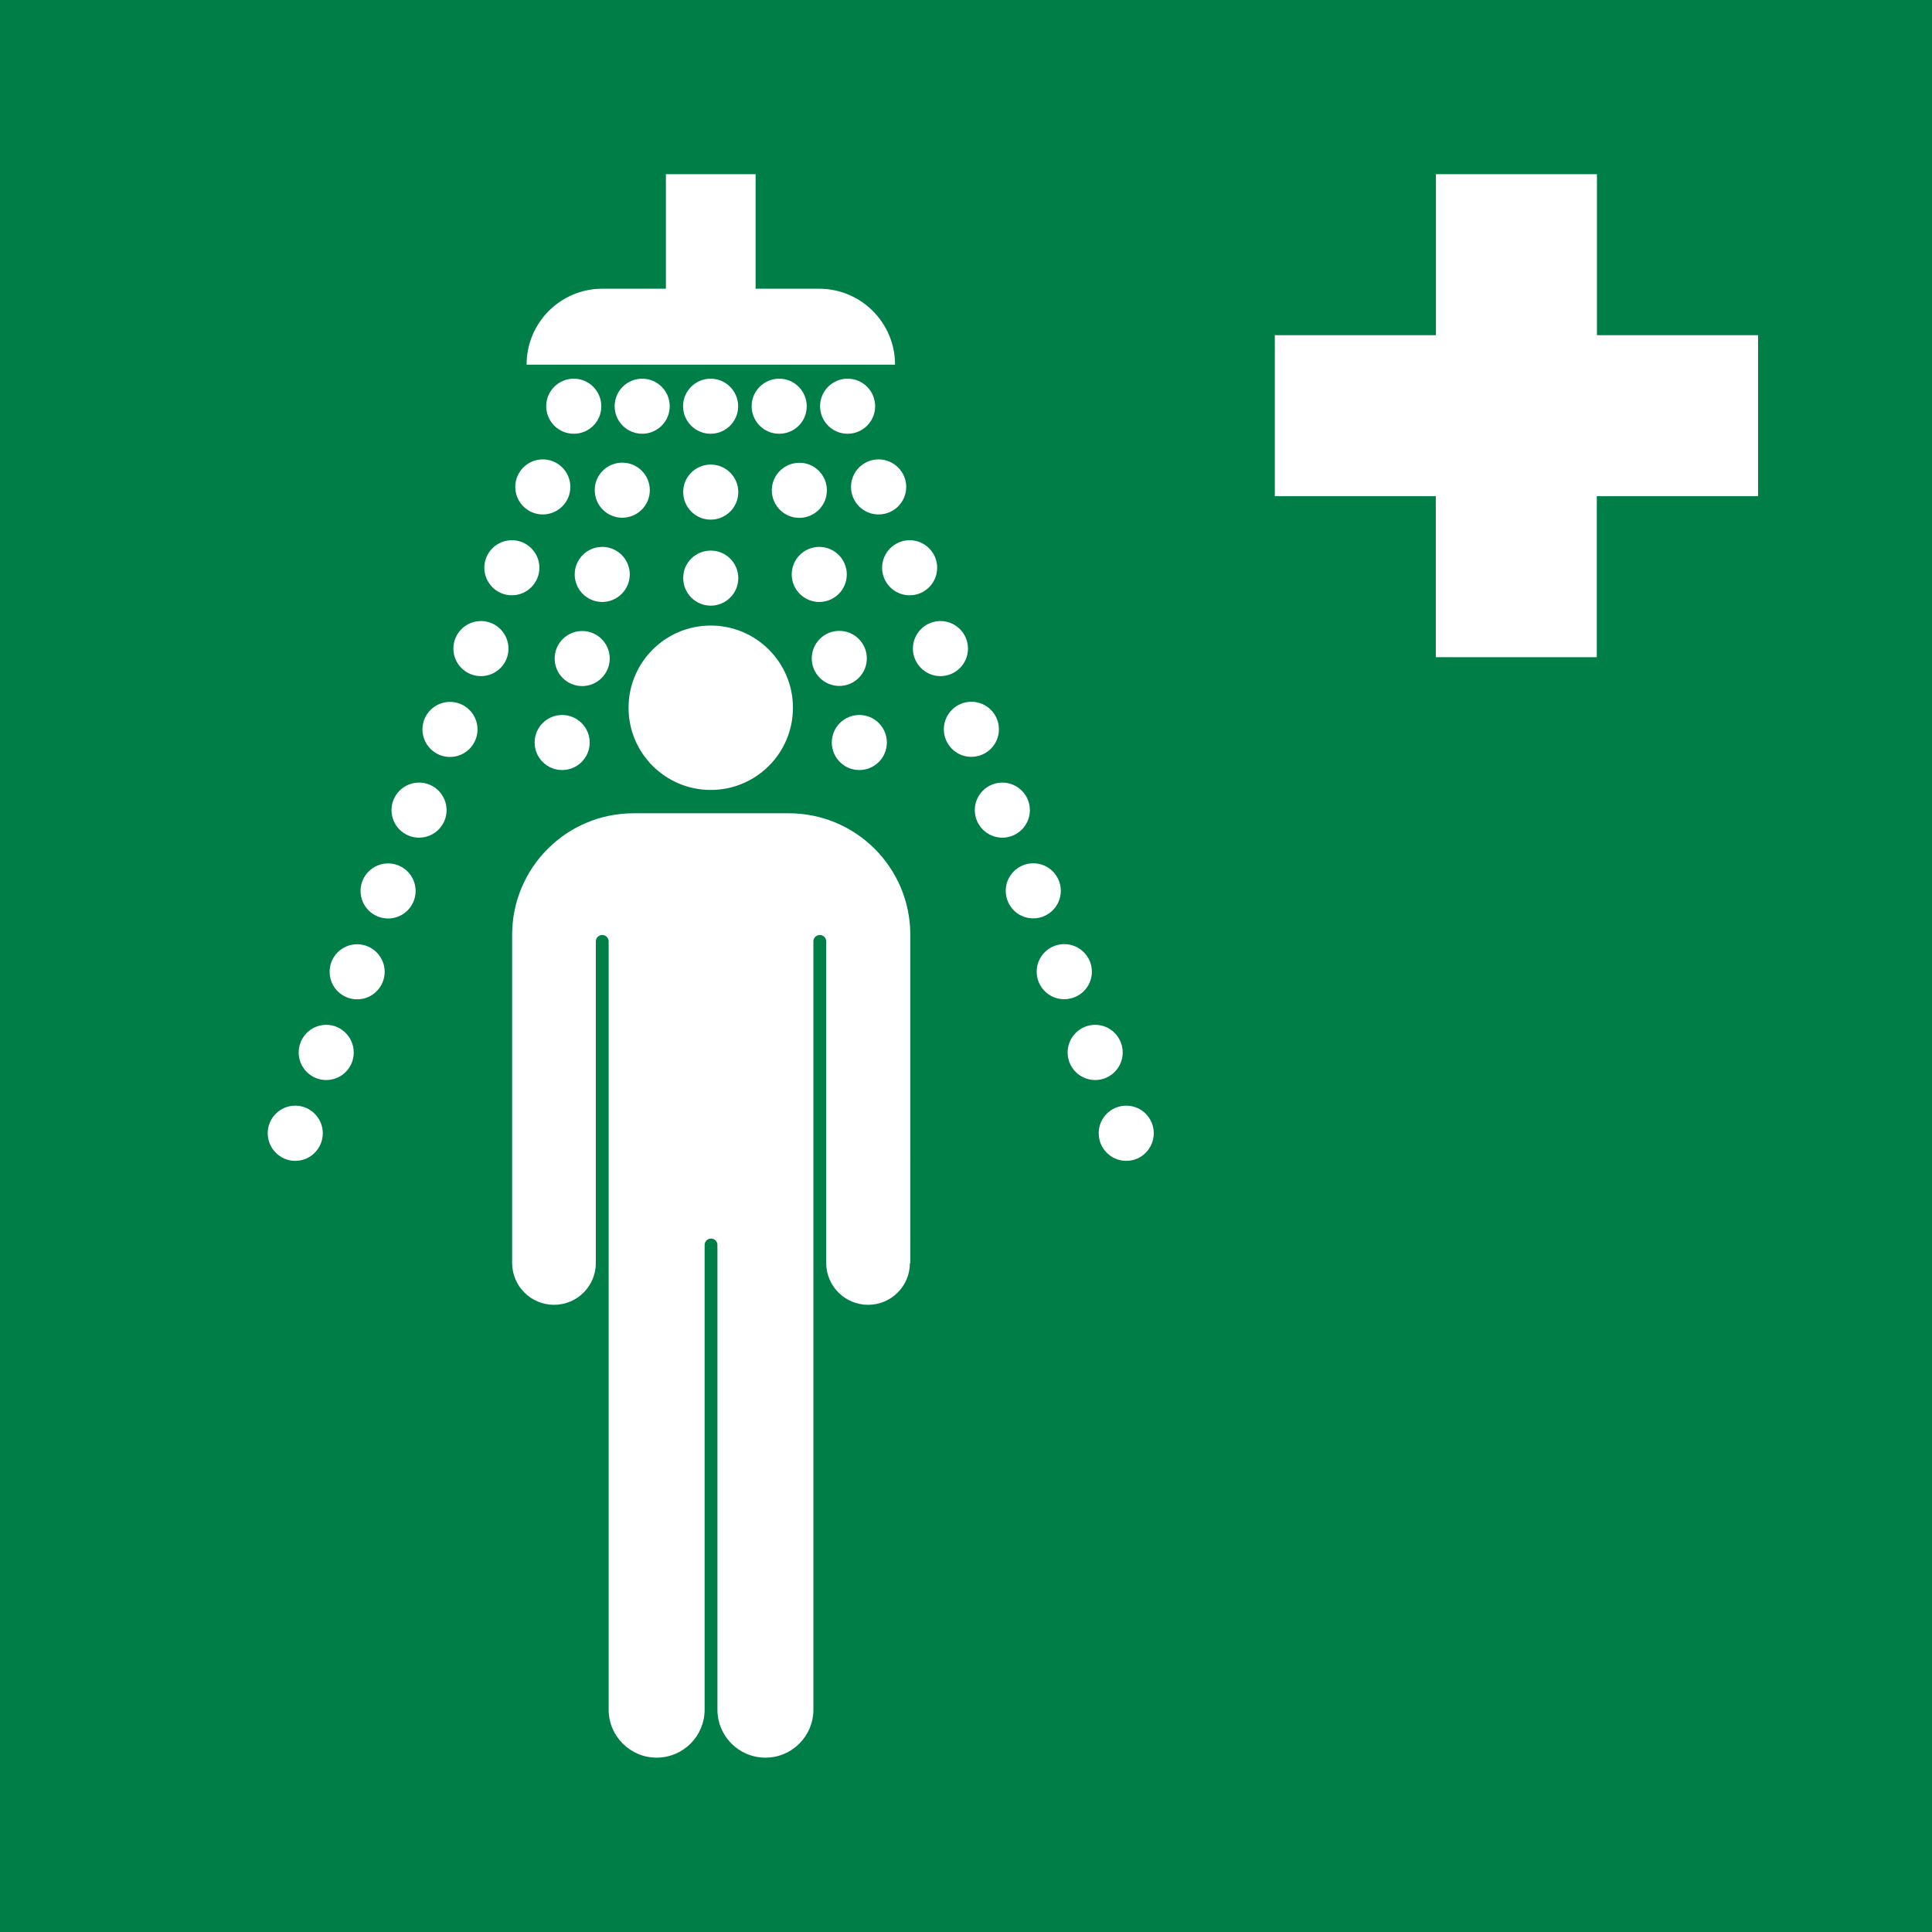 <?xml version="1.0" encoding="utf-8"?>
<!-- Generator: Adobe Illustrator 24.0.2, SVG Export Plug-In . SVG Version: 6.00 Build 0)  -->
<svg version="1.1" id="Laag_1" xmlns="http://www.w3.org/2000/svg" xmlns:xlink="http://www.w3.org/1999/xlink" x="0px" y="0px"
	 viewBox="0 0 141.73 141.73" style="enable-background:new 0 0 141.73 141.73;" xml:space="preserve">
<style type="text/css">
	.st0{fill:#007E48;}
</style>
<path class="st0" d="M0,0v141.73h141.73V0H0z M68.75,41.65c0,1.12-0.91,2.02-2.02,2.02c-1.12,0-2.02-0.91-2.02-2.02
	s0.91-2.02,2.02-2.02C67.84,39.63,68.75,40.53,68.75,41.65z M42.71,50.33c-1.12,0-2.02-0.91-2.02-2.02c0-1.12,0.91-2.02,2.02-2.02
	c1.12,0,2.02,0.91,2.02,2.02C44.73,49.42,43.82,50.33,42.71,50.33z M43.26,54.47c0,1.12-0.91,2.02-2.02,2.02
	c-1.12,0-2.02-0.91-2.02-2.02c0-1.12,0.91-2.02,2.02-2.02C42.35,52.45,43.26,53.36,43.26,54.47z M45.65,33.94
	c1.12,0,2.02,0.91,2.02,2.02c0,1.12-0.91,2.02-2.02,2.02c-1.12,0-2.02-0.91-2.02-2.02C43.62,34.85,44.53,33.94,45.65,33.94z
	 M45.09,29.8c0-1.12,0.91-2.02,2.02-2.02c1.12,0,2.02,0.91,2.02,2.02c0,1.12-0.91,2.02-2.02,2.02C46,31.82,45.09,30.92,45.09,29.8z
	 M42.09,31.82c-1.12,0-2.02-0.91-2.02-2.02c0-1.12,0.91-2.02,2.02-2.02c1.12,0,2.02,0.91,2.02,2.02
	C44.12,30.92,43.21,31.82,42.09,31.82z M44.18,44.16c-1.12,0-2.02-0.91-2.02-2.02c0-1.12,0.91-2.02,2.02-2.02
	c1.12,0,2.02,0.91,2.02,2.02C46.2,43.25,45.29,44.16,44.18,44.16z M52.14,45.89c3.33,0,6.03,2.7,6.03,6.03
	c0,3.33-2.7,6.03-6.03,6.03c-3.33,0-6.03-2.7-6.03-6.03C46.11,48.59,48.81,45.89,52.14,45.89z M52.14,34.08
	c1.12,0,2.02,0.91,2.02,2.02c0,1.12-0.91,2.02-2.02,2.02c-1.12,0-2.02-0.91-2.02-2.02C50.11,34.99,51.02,34.08,52.14,34.08z
	 M50.11,29.8c0-1.12,0.91-2.02,2.02-2.02c1.12,0,2.02,0.91,2.02,2.02c0,1.12-0.91,2.02-2.02,2.02
	C51.02,31.82,50.11,30.92,50.11,29.8z M52.14,40.39c1.12,0,2.02,0.91,2.02,2.02c0,1.12-0.91,2.02-2.02,2.02
	c-1.12,0-2.02-0.91-2.02-2.02C50.11,41.29,51.02,40.39,52.14,40.39z M60.66,35.97c0,1.12-0.91,2.02-2.02,2.02
	c-1.12,0-2.02-0.91-2.02-2.02c0-1.12,0.91-2.02,2.02-2.02C59.75,33.94,60.66,34.85,60.66,35.97z M60.16,29.8
	c0-1.12,0.91-2.02,2.02-2.02c1.12,0,2.02,0.91,2.02,2.02c0,1.12-0.91,2.02-2.02,2.02C61.07,31.82,60.16,30.92,60.16,29.8z
	 M57.16,31.82c-1.12,0-2.02-0.91-2.02-2.02c0-1.12,0.91-2.02,2.02-2.02c1.12,0,2.02,0.91,2.02,2.02
	C59.19,30.92,58.28,31.82,57.16,31.82z M58.08,42.14c0-1.12,0.91-2.02,2.02-2.02c1.12,0,2.02,0.91,2.02,2.02
	c0,1.12-0.91,2.02-2.02,2.02C58.98,44.16,58.08,43.25,58.08,42.14z M61.57,46.28c1.12,0,2.02,0.91,2.02,2.02
	c0,1.12-0.91,2.02-2.02,2.02c-1.12,0-2.02-0.91-2.02-2.02C59.55,47.19,60.45,46.28,61.57,46.28z M63.04,52.45
	c1.12,0,2.02,0.91,2.02,2.02c0,1.12-0.91,2.02-2.02,2.02c-1.12,0-2.02-0.91-2.02-2.02C61.02,53.36,61.92,52.45,63.04,52.45z
	 M66.48,35.72c0,1.12-0.91,2.02-2.03,2.02c-1.12,0-2.02-0.91-2.02-2.02c0-1.12,0.91-2.02,2.02-2.02
	C65.57,33.7,66.48,34.61,66.48,35.72z M44.19,21.18h4.66v-8.4h6.58v8.4h4.66c3.07,0,5.57,2.49,5.57,5.57H38.63
	C38.63,23.67,41.12,21.18,44.19,21.18z M39.82,33.7c1.12,0,2.02,0.91,2.02,2.02c0,1.12-0.91,2.02-2.02,2.02
	c-1.12,0-2.02-0.91-2.02-2.02C37.8,34.61,38.7,33.7,39.82,33.7z M37.55,39.63c1.12,0,2.02,0.91,2.02,2.02s-0.91,2.02-2.02,2.02
	c-1.12,0-2.02-0.91-2.02-2.02S36.43,39.63,37.55,39.63z M21.66,85.16c-1.12,0-2.02-0.91-2.02-2.03c0-1.12,0.91-2.02,2.02-2.02
	s2.02,0.91,2.02,2.02C23.68,84.25,22.78,85.16,21.66,85.16z M23.93,79.23c-1.12,0-2.02-0.91-2.02-2.02c0-1.12,0.91-2.03,2.02-2.03
	s2.02,0.91,2.02,2.03C25.95,78.33,25.05,79.23,23.93,79.23z M26.2,73.31c-1.12,0-2.02-0.91-2.02-2.02c0-1.12,0.91-2.02,2.02-2.02
	s2.02,0.91,2.02,2.02C28.22,72.4,27.32,73.31,26.2,73.31z M28.47,67.38c-1.12,0-2.02-0.91-2.02-2.02c0-1.12,0.91-2.02,2.02-2.02
	c1.12,0,2.02,0.91,2.02,2.02C30.49,66.47,29.59,67.38,28.47,67.38z M30.74,61.45c-1.12,0-2.02-0.91-2.02-2.02
	c0-1.12,0.91-2.02,2.02-2.02c1.12,0,2.02,0.91,2.02,2.02C32.76,60.55,31.86,61.45,30.74,61.45z M33.01,55.53
	c-1.12,0-2.02-0.91-2.02-2.02c0-1.12,0.91-2.02,2.02-2.02c1.12,0,2.02,0.91,2.02,2.02C35.03,54.62,34.13,55.53,33.01,55.53z
	 M35.28,49.6c-1.12,0-2.02-0.91-2.02-2.02c0-1.12,0.91-2.02,2.02-2.02c1.12,0,2.02,0.91,2.02,2.02C37.31,48.69,36.4,49.6,35.28,49.6
	z M66.75,92.65c0,1.7-1.37,3.07-3.07,3.07c-1.69,0-3.07-1.37-3.07-3.07V69.06c0-0.26-0.21-0.47-0.47-0.47
	c-0.26,0-0.47,0.21-0.47,0.47v56.36c0,1.95-1.58,3.52-3.52,3.52c-1.95,0-3.52-1.58-3.52-3.52V91.33c0-0.26-0.21-0.47-0.47-0.47
	c-0.26,0-0.47,0.21-0.47,0.47v34.09c0,1.95-1.58,3.52-3.52,3.52s-3.52-1.58-3.52-3.52V69.06c0-0.26-0.21-0.47-0.47-0.47
	c-0.26,0-0.47,0.21-0.47,0.47v23.59c0,1.7-1.37,3.07-3.07,3.07c-1.69,0-3.07-1.37-3.07-3.07V68.58c0-4.93,3.99-8.92,8.92-8.92h11.37
	c4.93,0,8.92,3.99,8.92,8.92V92.65z M66.97,47.58c0-1.12,0.91-2.02,2.02-2.02c1.12,0,2.02,0.91,2.02,2.02
	c0,1.12-0.91,2.02-2.02,2.02C67.88,49.6,66.97,48.69,66.97,47.58z M69.24,53.5c0-1.12,0.91-2.02,2.02-2.02
	c1.12,0,2.02,0.91,2.02,2.02c0,1.12-0.91,2.02-2.02,2.02C70.15,55.53,69.24,54.62,69.24,53.5z M71.51,59.43
	c0-1.12,0.91-2.02,2.02-2.02c1.12,0,2.02,0.91,2.02,2.02c0,1.12-0.91,2.02-2.02,2.02C72.42,61.45,71.51,60.55,71.51,59.43z
	 M73.78,65.35c0-1.12,0.91-2.02,2.02-2.02c1.12,0,2.02,0.91,2.02,2.02c0,1.12-0.91,2.02-2.02,2.02
	C74.69,67.38,73.78,66.47,73.78,65.35z M76.05,71.28c0-1.12,0.91-2.02,2.02-2.02c1.12,0,2.03,0.91,2.03,2.02
	c0,1.12-0.91,2.02-2.03,2.02C76.96,73.31,76.05,72.4,76.05,71.28z M78.32,77.21c0-1.12,0.91-2.03,2.02-2.03
	c1.12,0,2.02,0.91,2.02,2.03c0,1.12-0.91,2.02-2.02,2.02C79.23,79.23,78.32,78.33,78.32,77.21z M82.62,85.16
	c-1.12,0-2.02-0.91-2.02-2.03c0-1.12,0.91-2.02,2.02-2.02c1.12,0,2.02,0.91,2.02,2.02C84.64,84.25,83.74,85.16,82.62,85.16z
	 M128.96,36.4h-11.82v11.81h-11.81V36.4H93.52V24.59h11.82V12.78h11.81v11.81h11.82V36.4z"/>
</svg>
